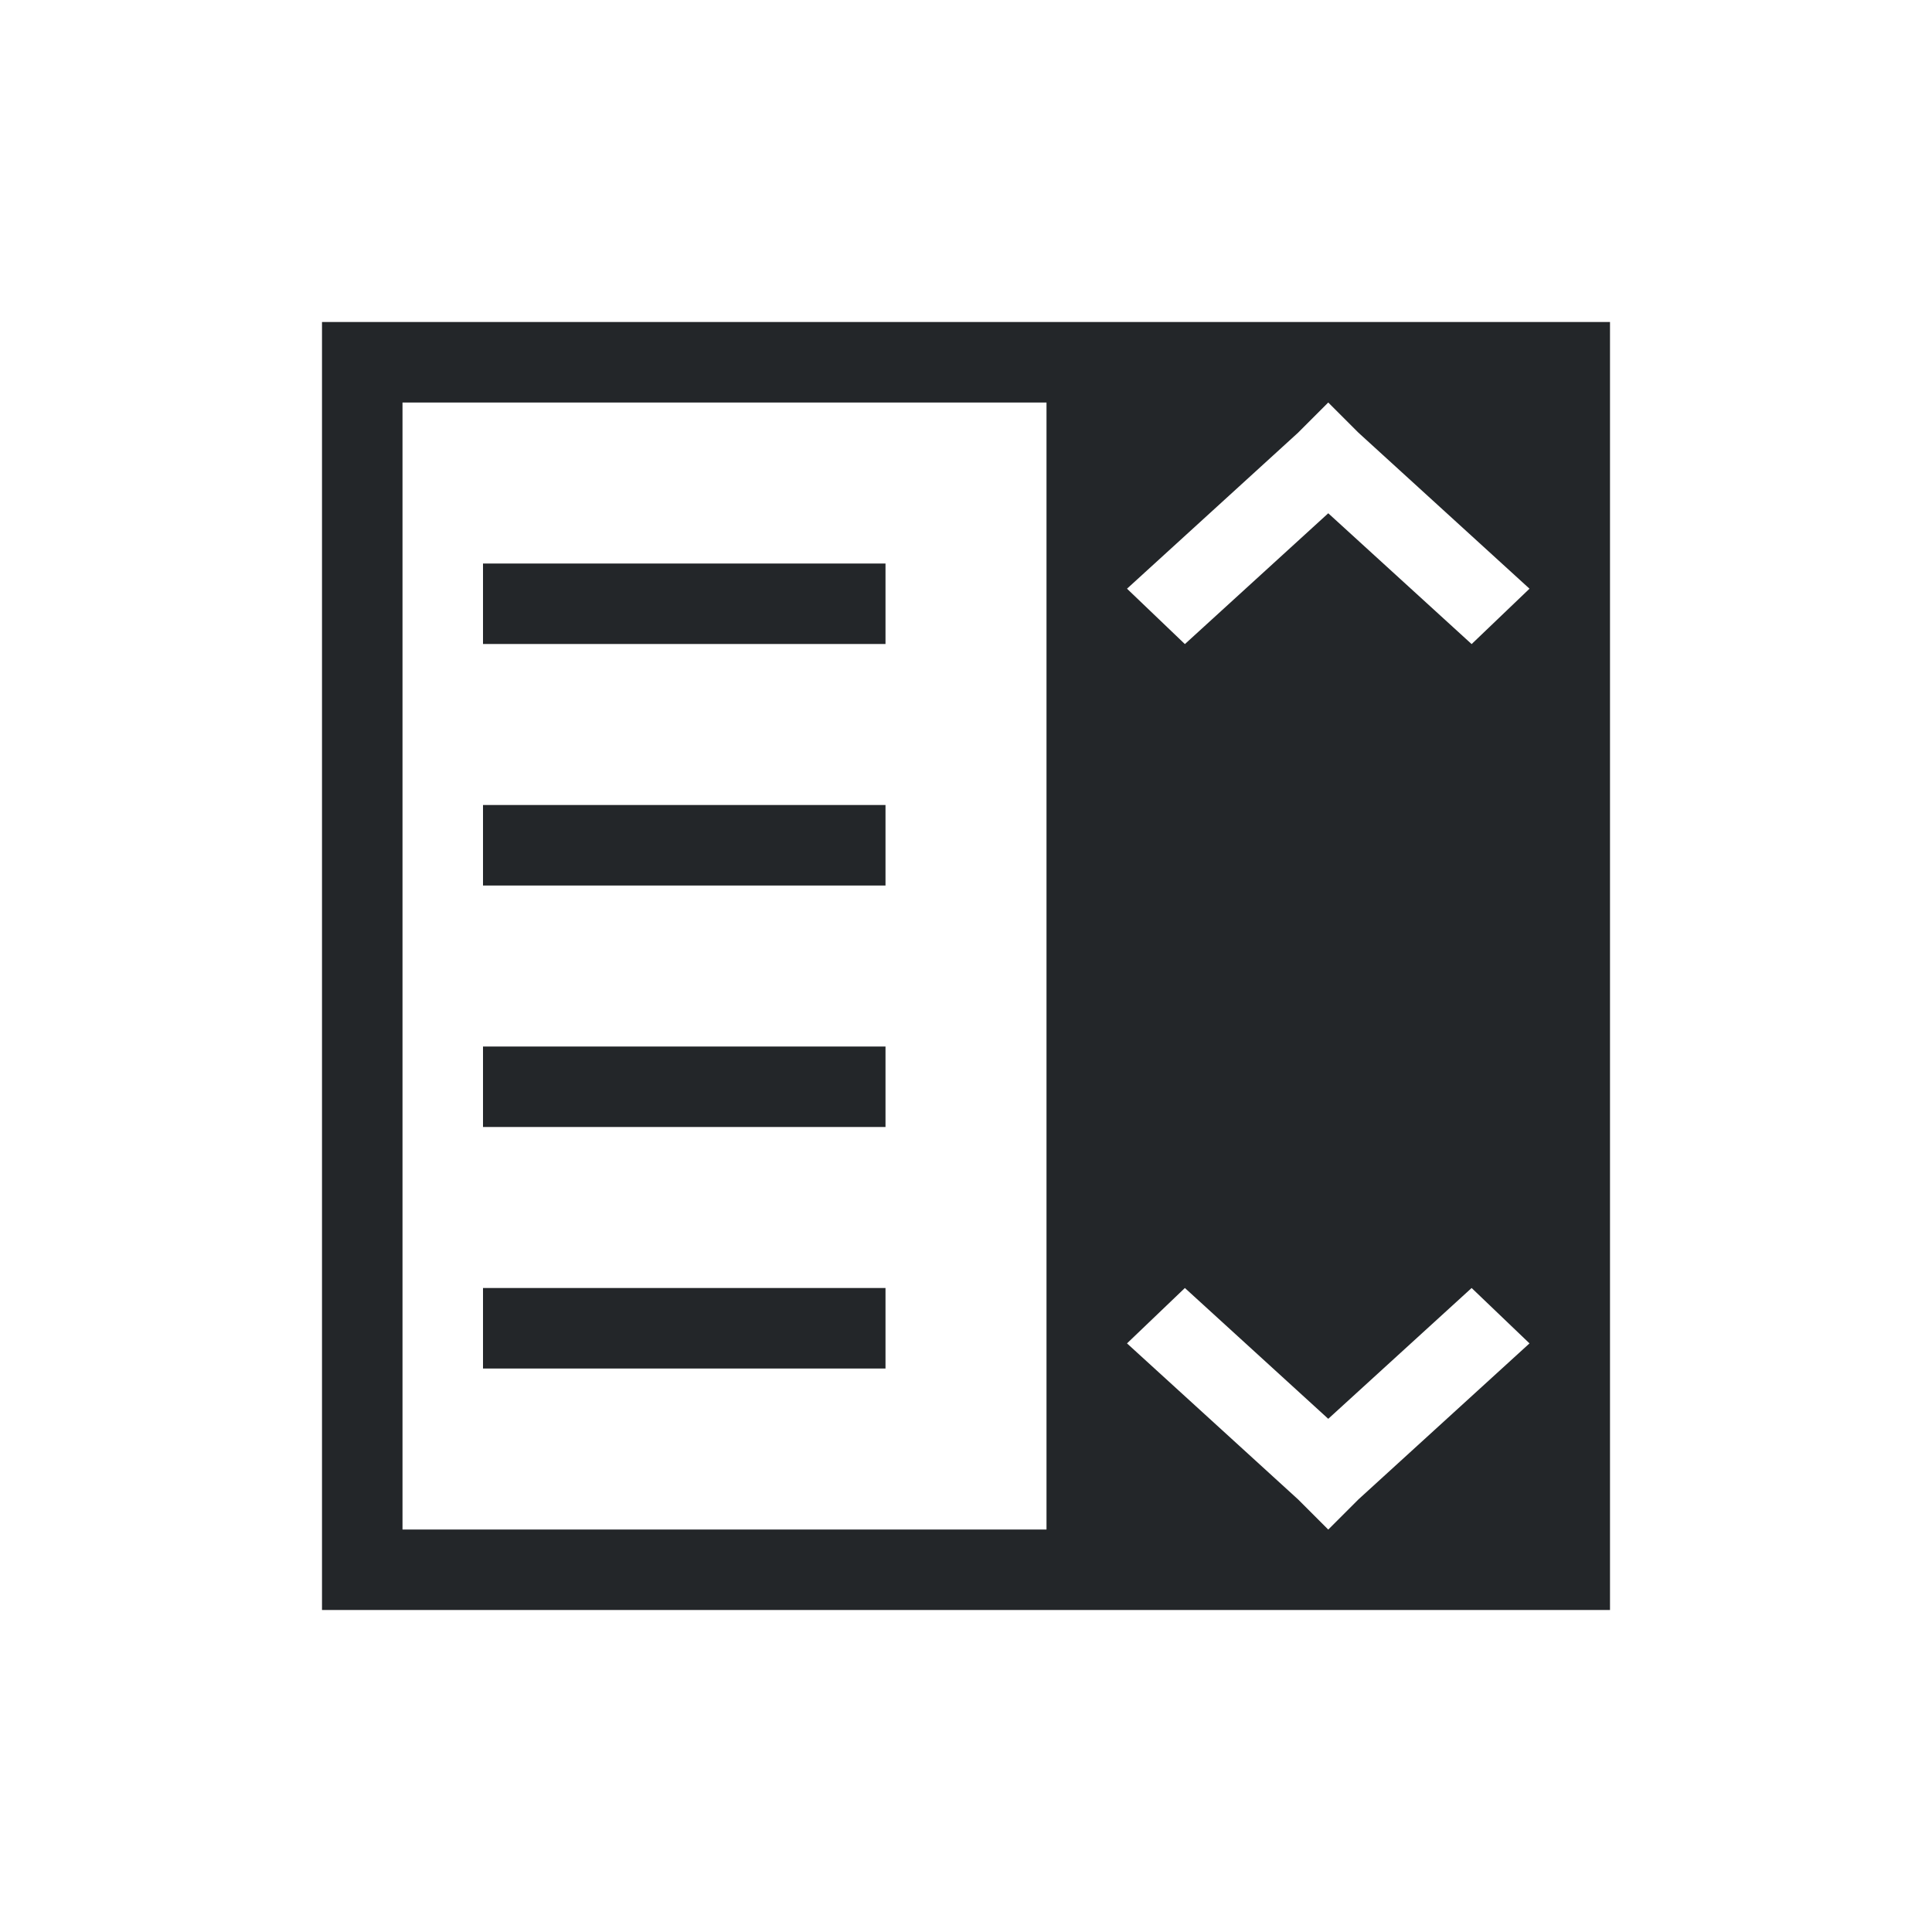 <svg viewBox="0 0 24 24" xmlns="http://www.w3.org/2000/svg"><path d="m4 4v1 14 1h9 7v-16h-7zm1 1h8v14h-8zm11.5 0 .375.375 2.125 1.938-.719.688-1.781-1.625-1.781 1.625-.719-.688 2.125-1.938zm-10.5 2v1h5v-1zm0 3v1h5v-1zm0 3v1h5v-1zm0 3v1h5v-1zm8.719 0 1.781 1.625 1.781-1.625.719.688-2.125 1.938-.375.375-.375-.375-2.125-1.938z" fill="#232629"/></svg>